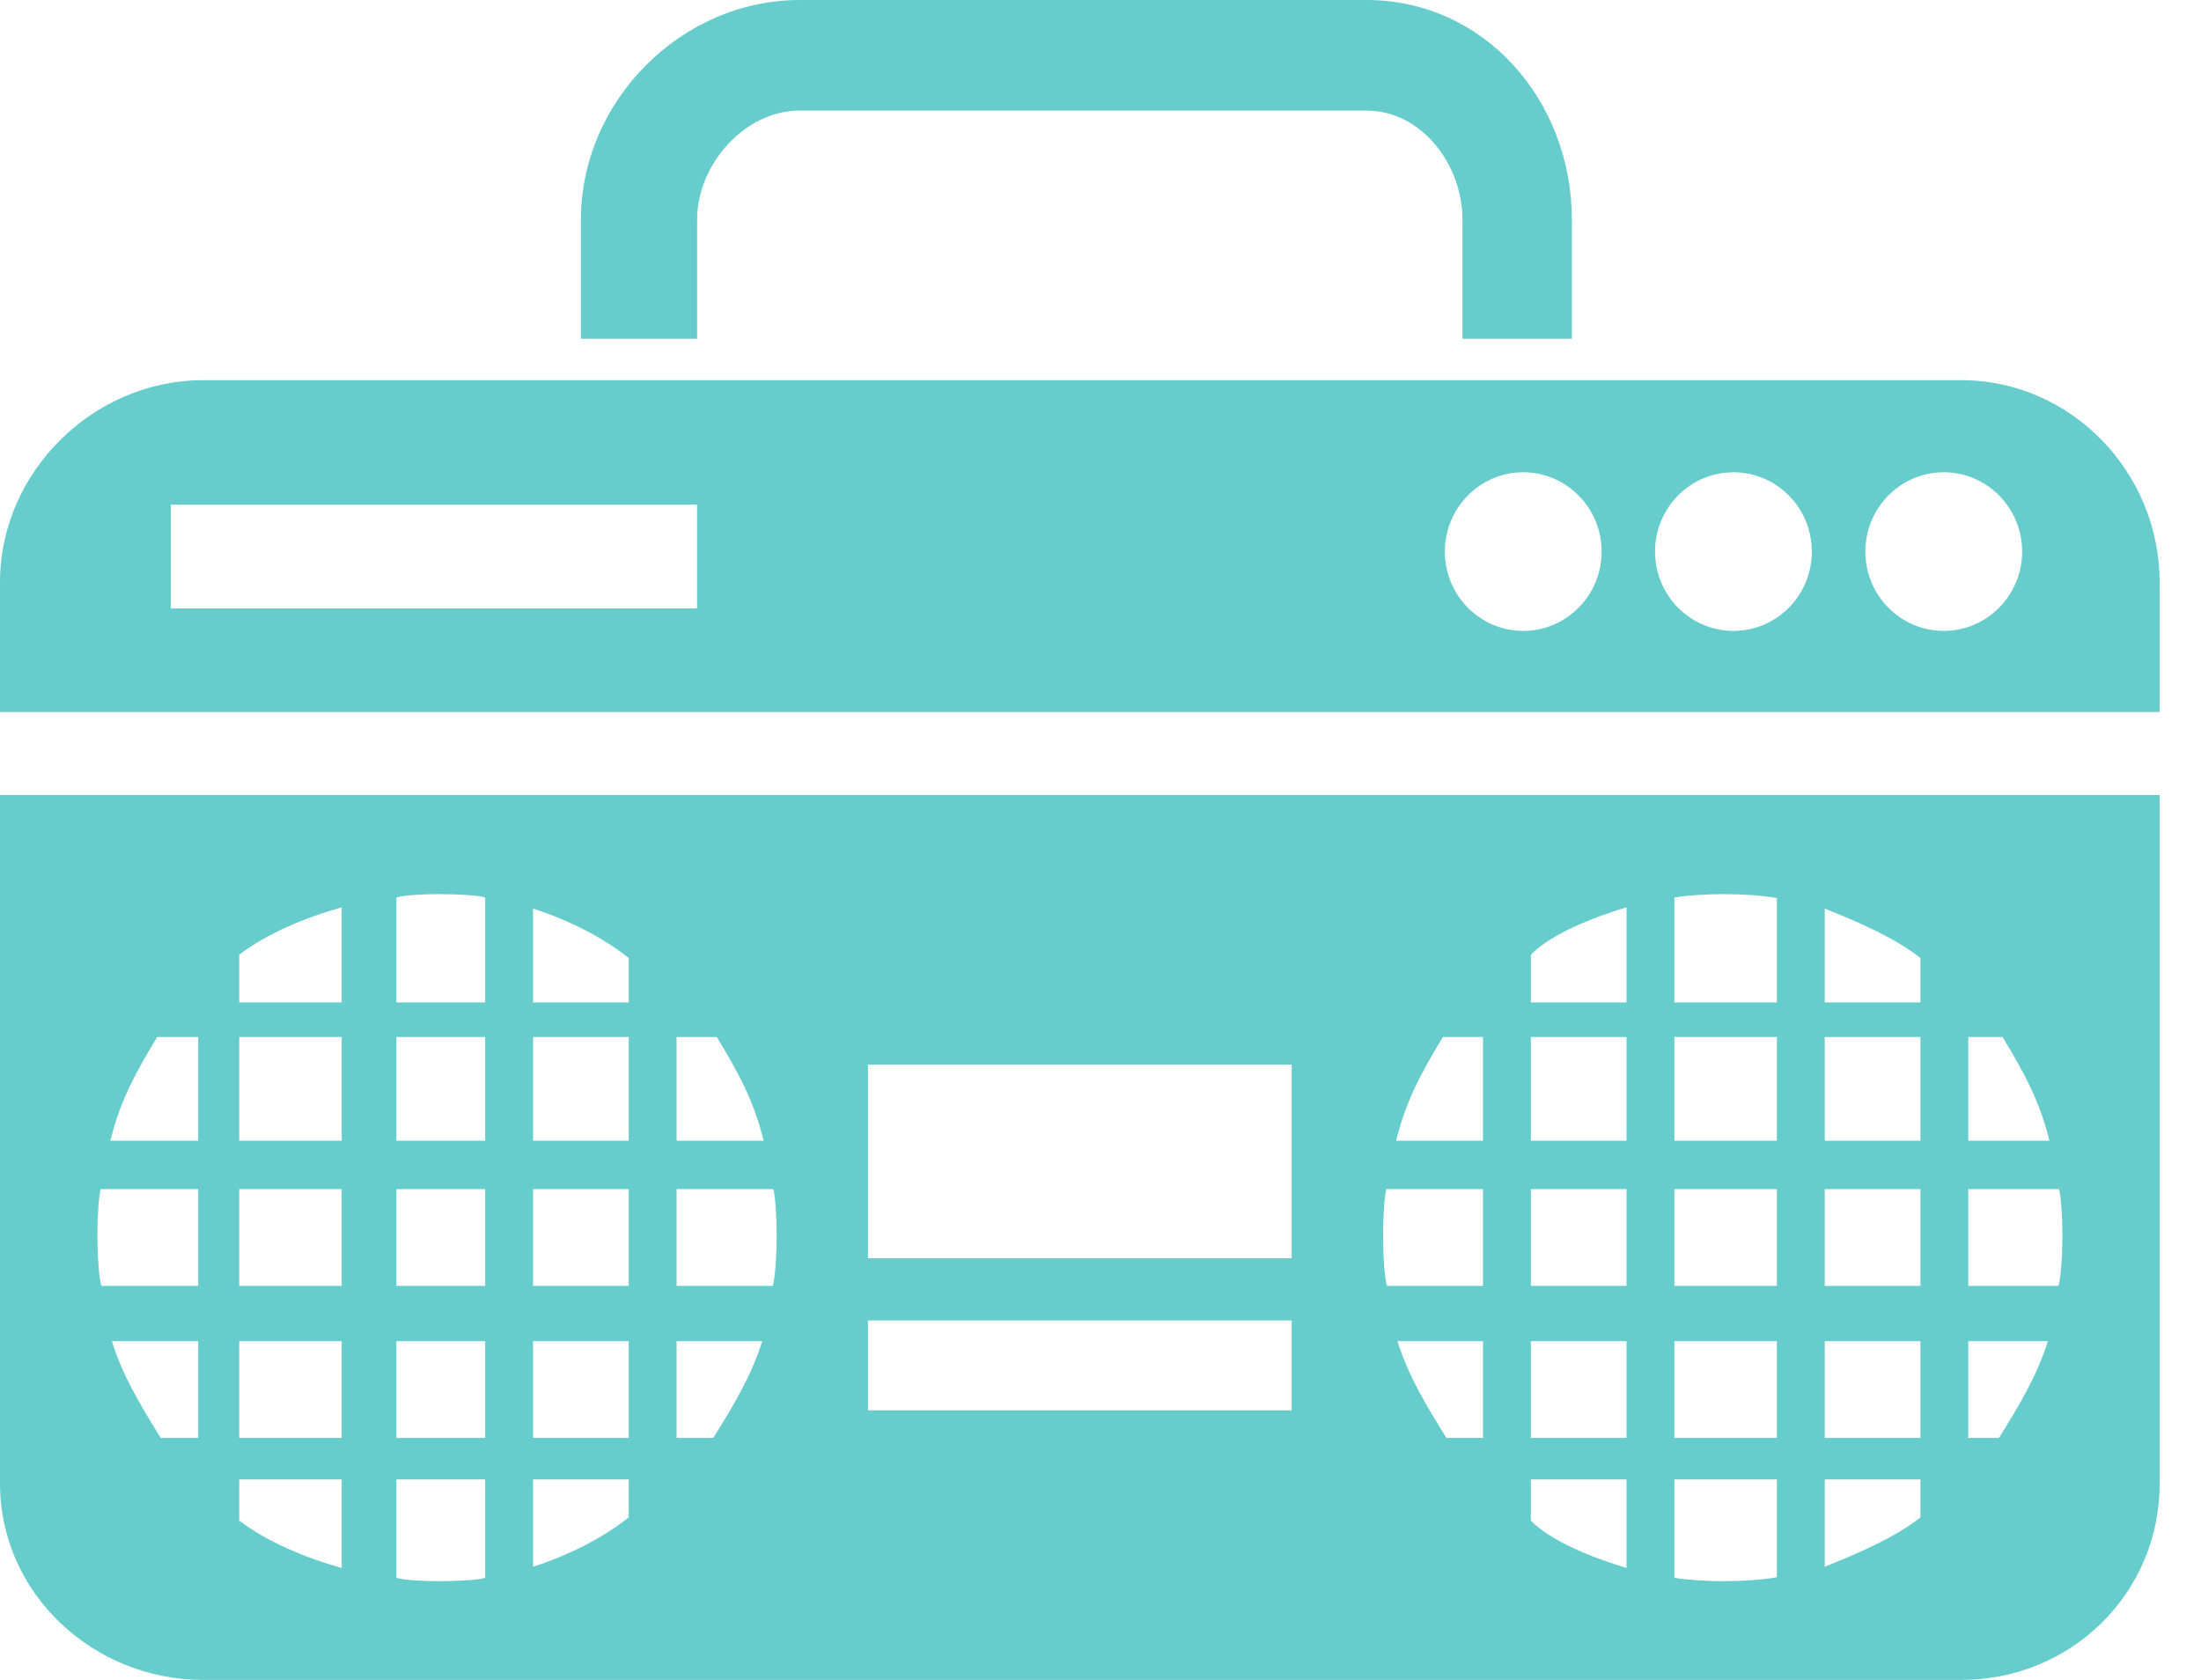 <svg width="38" height="29" viewBox="0 0 38 29" fill="none" xmlns="http://www.w3.org/2000/svg">
<g clip-path="url(#clip0)">
<path d="M33.862 6.563H3.503C1.617 6.563 0 8.144 0 10.052V12.292H37.286V10.052C37.286 8.144 35.748 6.563 33.862 6.563ZM12.035 10.502H2.95V8.712H12.035V10.502ZM26.298 10.891C25.55 10.891 24.945 10.277 24.945 9.522C24.945 8.767 25.551 8.153 26.298 8.153C27.045 8.153 27.652 8.767 27.652 9.522C27.652 10.277 27.045 10.891 26.298 10.891ZM29.928 10.891C29.18 10.891 28.574 10.277 28.574 9.522C28.574 8.767 29.18 8.153 29.928 8.153C30.676 8.153 31.281 8.767 31.281 9.522C31.282 10.277 30.676 10.891 29.928 10.891ZM33.558 10.891C32.811 10.891 32.205 10.277 32.205 9.522C32.205 8.767 32.811 8.153 33.558 8.153C34.306 8.153 34.912 8.767 34.912 9.522C34.912 10.277 34.306 10.891 33.558 10.891Z" fill="#66CCCC"/>
<path d="M0 25.608C0 27.516 1.617 29 3.503 29H33.862C35.748 29 37.286 27.516 37.286 25.608V13.725H0V25.608ZM33.982 17.902H34.575C34.932 18.498 35.207 18.976 35.383 19.692H33.982V17.902ZM33.982 20.527H35.549C35.585 20.646 35.607 21.039 35.607 21.318C35.607 21.629 35.583 22.078 35.537 22.198H33.982V20.527ZM33.982 23.153H35.356C35.169 23.749 34.881 24.227 34.512 24.823H33.982V23.153ZM25.604 24.823H24.972C24.603 24.227 24.315 23.749 24.127 23.153H25.604V24.823ZM31.504 15.685C31.976 15.874 32.684 16.164 33.156 16.538V17.305H31.504V15.685ZM31.504 17.902H33.156V19.692H31.504V17.902ZM31.504 20.527H33.156V22.198H31.504V20.527ZM31.504 23.153H33.156V24.823H31.504V23.153ZM31.504 25.539H33.156V26.195C32.684 26.567 31.976 26.857 31.504 27.046V25.539ZM28.908 15.493C29.144 15.455 29.477 15.435 29.755 15.435C30.06 15.435 30.442 15.459 30.678 15.504V17.305H28.908V15.493ZM28.908 17.902H30.678V19.692H28.908V17.902ZM28.908 20.527H30.678V22.198H28.908V20.527ZM28.908 23.153H30.678V24.823H28.908V23.153ZM28.908 25.539H30.678V27.227C30.442 27.272 30.06 27.296 29.755 27.296C29.477 27.296 29.144 27.275 28.908 27.238V25.539ZM26.43 16.481C26.784 16.12 27.492 15.842 28.082 15.663V17.305H26.43V16.481ZM26.43 17.902H28.082V19.692H26.43V17.902ZM26.43 20.527H28.082V22.198H26.43V20.527ZM26.43 23.153H28.082V24.823H26.43V23.153ZM26.43 25.539H28.082V27.068C27.492 26.889 26.784 26.611 26.43 26.25V25.539ZM24.911 17.902H25.604V19.692H24.104C24.279 18.976 24.553 18.498 24.911 17.902ZM23.936 20.527H25.604V22.198H23.948C23.902 22.078 23.878 21.627 23.878 21.318C23.879 21.039 23.899 20.646 23.936 20.527ZM14.985 18.379H22.301V21.721H14.985V18.379ZM14.985 22.795H22.301V24.346H14.985V22.795ZM11.681 17.902H12.377C12.734 18.498 13.009 18.976 13.184 19.692H11.681V17.902ZM11.681 20.527H13.351C13.387 20.646 13.409 21.039 13.409 21.318C13.409 21.629 13.385 22.078 13.34 22.198H11.681V20.527ZM11.681 23.153H13.16C12.972 23.749 12.684 24.227 12.315 24.823H11.681V23.153ZM9.203 15.685C9.793 15.874 10.383 16.164 10.855 16.538V17.305H9.203V15.685ZM9.203 17.902H10.855V19.692H9.203V17.902ZM9.203 20.527H10.855V22.198H9.203V20.527ZM9.203 23.153H10.855V24.823H9.203V23.153ZM9.203 25.539H10.855V26.195C10.383 26.567 9.793 26.857 9.203 27.046V25.539ZM6.844 15.493C6.962 15.455 7.294 15.435 7.573 15.435C7.877 15.435 8.377 15.459 8.377 15.504V17.305H6.844V15.493ZM6.844 17.902H8.377V19.692H6.844V17.902ZM6.844 20.527H8.377V22.198H6.844V20.527ZM6.844 23.153H8.377V24.823H6.844V23.153ZM6.844 25.539H8.377V27.227C8.377 27.272 7.877 27.296 7.573 27.296C7.294 27.296 6.962 27.275 6.844 27.238V25.539ZM4.13 16.481C4.602 16.12 5.262 15.842 5.9 15.663V17.305H4.13V16.481ZM4.13 17.902H5.9V19.692H4.13V17.902ZM4.13 20.527H5.9V22.198H4.13V20.527ZM4.13 23.153H5.9V24.823H4.13V23.153ZM4.13 25.539H5.9V27.068C5.262 26.889 4.602 26.611 4.13 26.25V25.539ZM3.422 24.823H2.775C2.406 24.227 2.118 23.749 1.932 23.153H3.422V24.823ZM2.713 17.902H3.422V19.692H1.906C2.081 18.976 2.356 18.498 2.713 17.902ZM1.739 20.527H3.422V22.198H1.751C1.706 22.078 1.681 21.627 1.681 21.318C1.681 21.039 1.703 20.646 1.739 20.527Z" fill="#66CCCC"/>
<path d="M27.138 5.848V3.796C27.138 1.734 25.629 0 23.59 0H13.807C11.769 0 10.029 1.734 10.029 3.796V5.848H12.035V3.796C12.035 2.836 12.858 1.909 13.807 1.909H23.59C24.54 1.909 25.25 2.836 25.25 3.796V5.848H27.138Z" fill="#66CCCC"/>
</g>
<defs>
<clipPath id="clip0">
<rect width="37.286" height="29" fill="white"/>
</clipPath>
</defs>
</svg>
